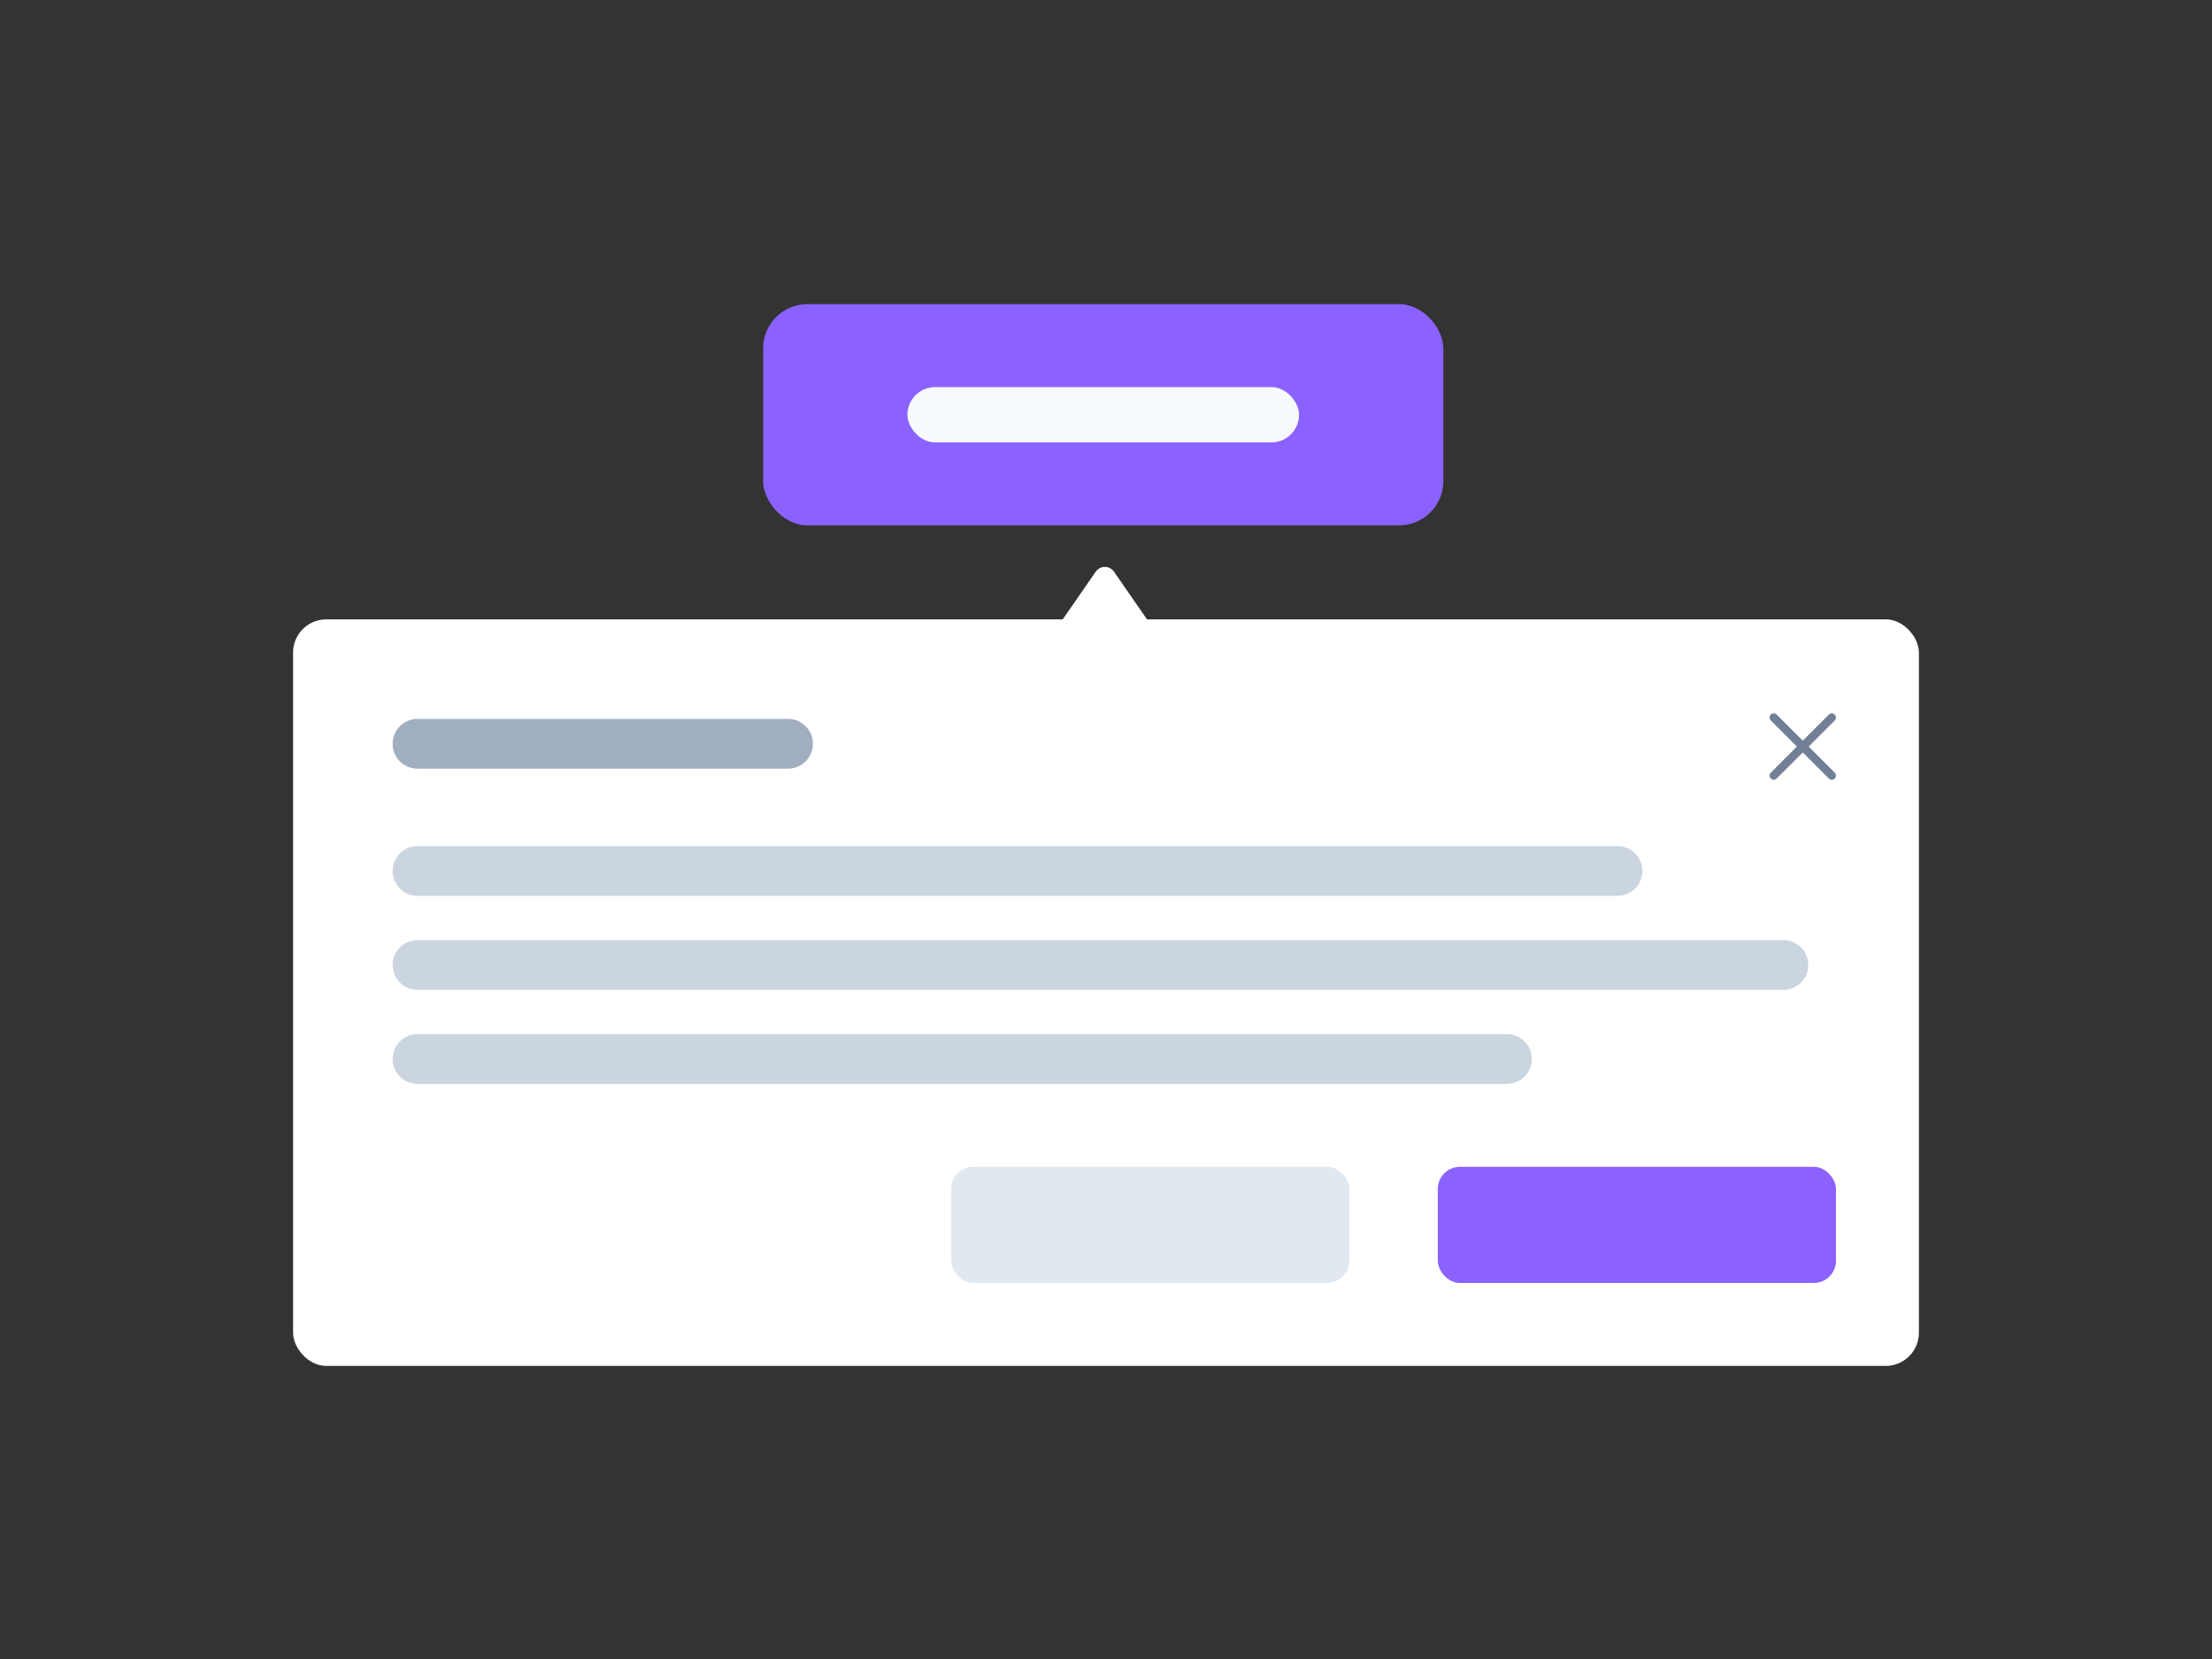 
<svg width="400" height="300" viewBox="0 0 400 300" fill="none" xmlns="http://www.w3.org/2000/svg">
 
<rect x="0" y="0" width="400" height="300" fill="#333333" stroke="none"/>
 
<rect x="53" y="112" width="294" height="135" rx="6" fill="white"/>
<path fill-rule="evenodd" clip-rule="evenodd" d="M71 134.5C71 132.015 73.015 130 75.5 130H142.5C144.985 130 147 132.015 147 134.5C147 136.985 144.985 139 142.5 139H75.5C73.015 139 71 136.985 71 134.5Z" fill="#A0AEC0"/>
<path fill-rule="evenodd" clip-rule="evenodd" d="M71 157.5C71 155.015 73.015 153 75.5 153H292.5C294.985 153 297 155.015 297 157.5C297 159.985 294.985 162 292.5 162H75.5C73.015 162 71 159.985 71 157.5Z" fill="#CBD5E0"/>
<path fill-rule="evenodd" clip-rule="evenodd" d="M71 174.5C71 172.015 73.015 170 75.5 170H322.5C324.985 170 327 172.015 327 174.5C327 176.985 324.985 179 322.5 179H75.5C73.015 179 71 176.985 71 174.5Z" fill="#CBD5E0"/>
<path fill-rule="evenodd" clip-rule="evenodd" d="M71 191.5C71 189.015 73.015 187 75.5 187H272.5C274.985 187 277 189.015 277 191.5C277 193.985 274.985 196 272.5 196H75.5C73.015 196 71 193.985 71 191.5Z" fill="#CBD5E0"/>
<path d="M320.22 139.719C320.079 139.86 320 140.05 320 140.249C320 140.448 320.079 140.639 320.22 140.779C320.36 140.92 320.551 140.999 320.75 140.999C320.949 140.999 321.14 140.92 321.28 140.779L325.911 136.149C325.923 136.138 325.936 136.128 325.952 136.122C325.967 136.116 325.983 136.113 326 136.113C326.016 136.113 326.032 136.116 326.047 136.122C326.063 136.128 326.076 136.138 326.088 136.149L330.719 140.78C330.788 140.85 330.871 140.905 330.962 140.943C331.053 140.981 331.15 141 331.249 141C331.347 141 331.445 140.981 331.536 140.943C331.627 140.905 331.71 140.85 331.779 140.78C331.849 140.711 331.904 140.628 331.942 140.537C331.98 140.446 331.999 140.349 331.999 140.25C331.999 140.152 331.98 140.054 331.942 139.963C331.904 139.872 331.849 139.79 331.78 139.72L327.149 135.088C327.138 135.076 327.129 135.063 327.122 135.047C327.116 135.032 327.113 135.016 327.113 134.999C327.113 134.983 327.116 134.967 327.122 134.952C327.129 134.936 327.138 134.923 327.149 134.911L331.781 130.281C331.921 130.14 332 129.949 332 129.75C332 129.551 331.921 129.36 331.78 129.219C331.639 129.079 331.448 129 331.249 129C331.05 129 330.859 129.079 330.719 129.22L326.088 133.85C326.076 133.861 326.063 133.87 326.047 133.877C326.032 133.883 326.016 133.886 326 133.886C325.983 133.886 325.967 133.883 325.952 133.877C325.936 133.87 325.923 133.861 325.911 133.85L321.28 129.22C321.211 129.15 321.128 129.095 321.037 129.058C320.946 129.02 320.849 129 320.75 129C320.551 129 320.36 129.079 320.22 129.22C320.079 129.361 320 129.551 320 129.75C320 129.949 320.079 130.14 320.22 130.281L324.85 134.911C324.861 134.923 324.871 134.936 324.877 134.952C324.883 134.967 324.886 134.983 324.886 134.999C324.886 135.016 324.883 135.032 324.877 135.047C324.871 135.063 324.861 135.076 324.85 135.088L320.22 139.719Z" fill="#718096"/>
<rect x="260" y="211" width="72" height="21" rx="4" fill="#8B62FF"/>
<rect x="172" y="211" width="72" height="21" rx="4" fill="#E2E8F0"/>
<path d="M198.15 103.373C198.946 102.225 200.643 102.225 201.438 103.373L207.588 112.25H192L198.15 103.373Z" fill="white"/>
<rect x="138" y="55" width="123" height="40" rx="8" fill="#8B62FF"/>
<rect x="164.091" y="70" width="70.818" height="10" rx="5" fill="#F7FAFC"/>
</svg>
